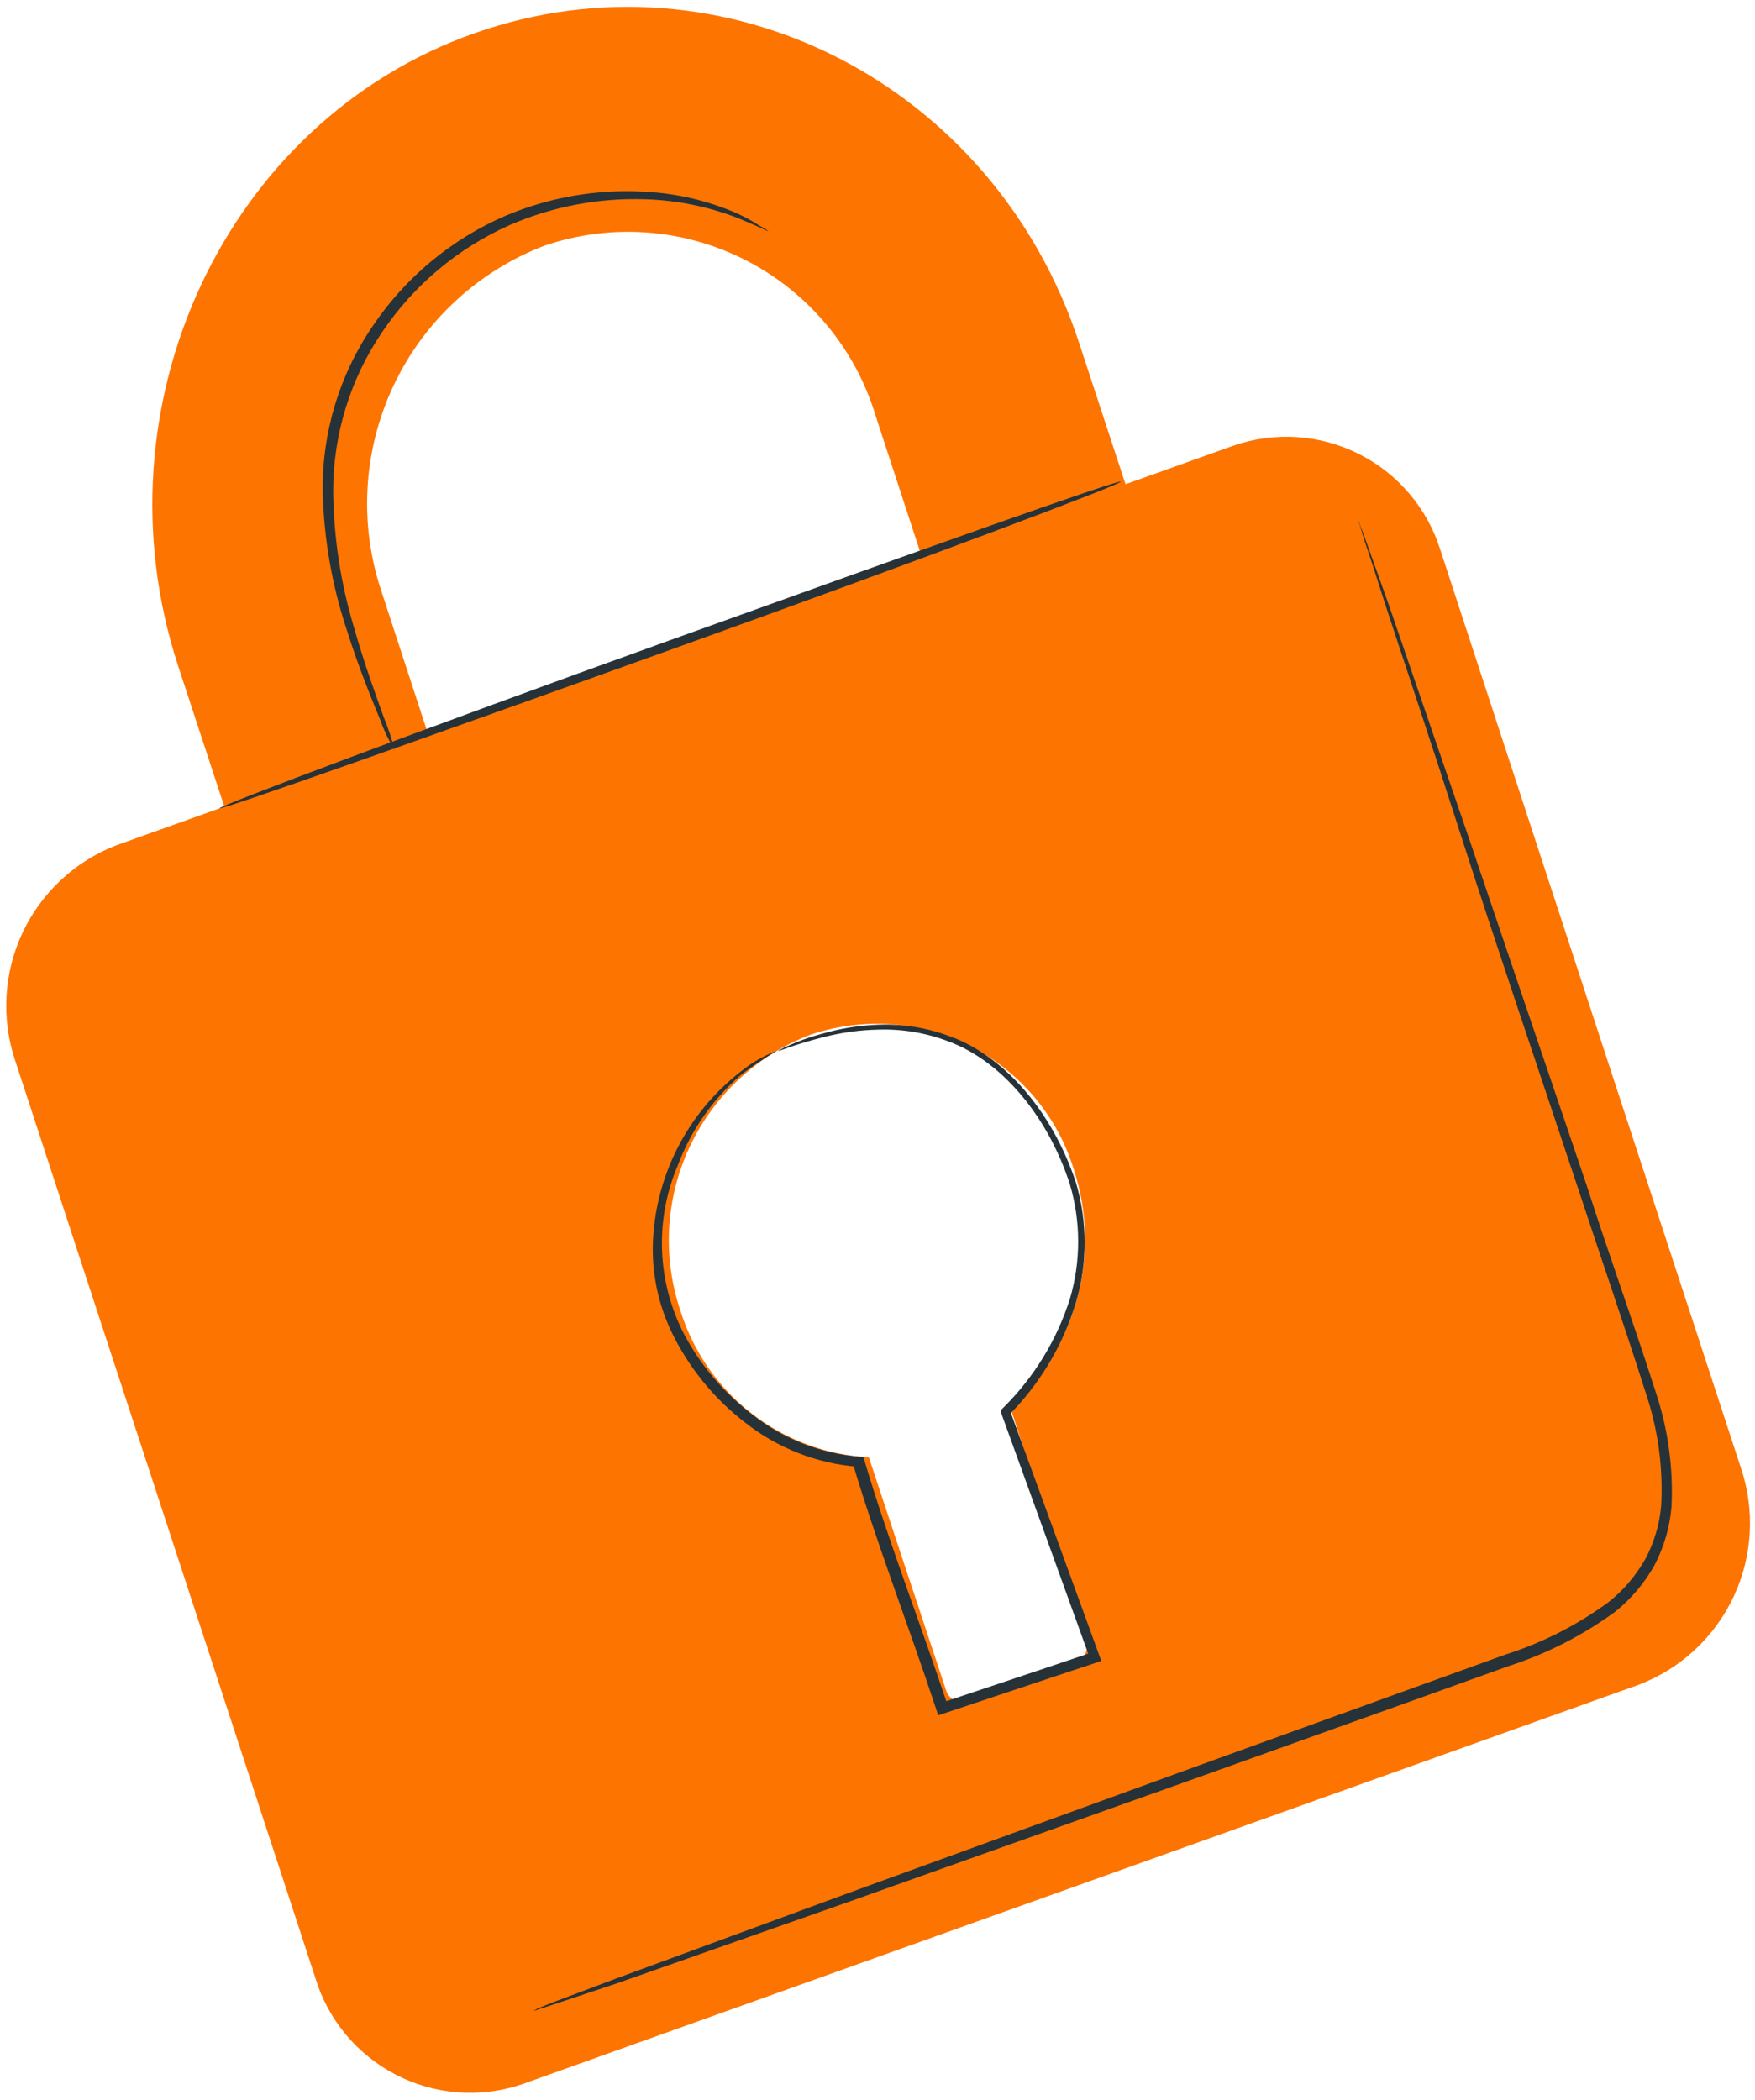 <svg width="107" height="128" viewBox="0 0 107 128" fill="none" xmlns="http://www.w3.org/2000/svg">
<path d="M75.194 27.169L68.621 29.518L65.8 20.928C60.619 5.089 44.103 -3.321 28.928 2.026C13.753 7.374 5.674 24.744 10.856 40.583L13.677 49.173L7.078 51.534C4.562 52.51 2.519 54.418 1.373 56.861C0.227 59.305 0.067 62.096 0.926 64.654L19.216 120.543C19.595 121.809 20.226 122.987 21.069 124.005C21.913 125.023 22.953 125.861 24.127 126.469C25.3 127.078 26.584 127.444 27.903 127.546C29.221 127.649 30.546 127.485 31.8 127.065L99.916 102.7C102.465 101.726 104.537 99.801 105.697 97.331C106.856 94.86 107.012 92.036 106.131 89.452L87.829 33.563C87.44 32.301 86.8 31.129 85.948 30.119C85.096 29.108 84.049 28.28 82.869 27.684C81.69 27.087 80.403 26.734 79.084 26.645C77.765 26.557 76.442 26.735 75.194 27.169ZM23.274 36.103C21.877 31.985 22.128 27.486 23.974 23.548C25.82 19.611 29.119 16.54 33.178 14.981C35.183 14.295 37.305 14.02 39.418 14.172C41.531 14.324 43.592 14.9 45.478 15.867C47.363 16.832 49.035 18.169 50.393 19.795C51.751 21.421 52.768 23.304 53.382 25.331L56.19 33.921L26.082 44.693L23.274 36.103ZM61.563 85.7L66.234 99.969C66.32 100.255 66.293 100.563 66.157 100.83C66.022 101.096 65.789 101.3 65.507 101.399L58.959 103.734C58.699 103.806 58.42 103.775 58.183 103.647C57.945 103.518 57.766 103.302 57.683 103.045L52.974 88.84C50.377 88.698 47.885 87.767 45.832 86.17C43.779 84.573 42.263 82.388 41.487 79.906C40.377 76.624 40.58 73.041 42.052 69.905C43.525 66.77 46.153 64.325 49.387 63.084C50.984 62.539 52.674 62.32 54.358 62.442C56.041 62.563 57.682 63.022 59.184 63.792C60.686 64.561 62.017 65.625 63.099 66.92C64.181 68.215 64.991 69.714 65.481 71.329C66.302 73.85 66.371 76.557 65.677 79.116C64.983 81.675 63.558 83.977 61.576 85.738L61.563 85.7Z" fill="#FD7401"/>
<path d="M68.328 29.364C68.328 29.543 56.139 34.125 40.977 39.575C25.814 45.025 13.447 49.402 13.383 49.275C13.319 49.147 25.572 44.527 40.747 39.064C55.922 33.602 68.264 29.199 68.328 29.364Z" fill="#263238"/>
<path d="M82.801 31.713C82.857 31.824 82.904 31.939 82.941 32.057C83.043 32.313 83.158 32.645 83.311 33.053C83.643 33.985 84.103 35.274 84.677 36.882L89.578 51.151C91.62 57.2 94.058 64.373 96.763 72.337C98.04 76.332 99.546 80.493 100.95 84.871C101.701 87.126 102.026 89.503 101.907 91.877C101.799 93.112 101.447 94.314 100.873 95.413C100.26 96.508 99.441 97.474 98.461 98.259C96.489 99.698 94.3 100.814 91.977 101.564L85.404 103.926L72.961 108.38L51.889 115.884L37.658 120.888L33.829 122.164L32.808 122.496C32.699 122.544 32.583 122.574 32.464 122.585C32.464 122.585 32.566 122.585 32.783 122.432L33.778 122.036L37.607 120.594L51.761 115.387L72.795 107.729L85.213 103.236L91.786 100.862C94.043 100.143 96.168 99.061 98.078 97.659C98.99 96.931 99.752 96.034 100.324 95.017C100.865 94.001 101.191 92.884 101.282 91.737C101.399 89.449 101.087 87.159 100.363 84.985C98.984 80.646 97.529 76.447 96.215 72.452C93.56 64.475 91.109 57.277 89.169 51.227C87.23 45.178 85.596 40.315 84.473 36.895C83.937 35.223 83.528 33.921 83.196 32.976L82.89 31.955C82.852 31.878 82.822 31.797 82.801 31.713Z" fill="#263238"/>
<path d="M46.86 14.113C46.86 14.113 46.184 13.781 44.933 13.271C43.15 12.585 41.264 12.206 39.355 12.147C36.526 12.05 33.71 12.582 31.111 13.704C27.95 15.102 25.247 17.362 23.312 20.226C21.365 23.082 20.32 26.457 20.313 29.913C20.34 32.746 20.77 35.561 21.589 38.273C22.253 40.596 22.942 42.447 23.402 43.736C23.673 44.39 23.895 45.064 24.065 45.752C23.703 45.14 23.399 44.495 23.159 43.825C22.636 42.549 21.883 40.736 21.143 38.401C20.234 35.66 19.739 32.8 19.675 29.913C19.641 26.326 20.71 22.815 22.738 19.856C24.74 16.888 27.553 14.557 30.843 13.143C33.523 12.014 36.427 11.517 39.33 11.688C41.28 11.787 43.196 12.241 44.984 13.028C45.462 13.248 45.923 13.504 46.362 13.794C46.544 13.873 46.712 13.981 46.86 14.113Z" fill="#263238"/>
<path d="M47.447 64.054C47.651 63.931 47.865 63.824 48.086 63.735C48.724 63.447 49.386 63.212 50.064 63.033C51.14 62.716 52.249 62.527 53.37 62.472C54.893 62.39 56.418 62.62 57.849 63.148C61.117 64.297 64.116 67.628 65.596 72.082C66.306 74.472 66.306 77.018 65.596 79.408C64.809 82.002 63.398 84.364 61.487 86.287L61.563 85.943C63.261 90.601 65.112 95.655 67.026 100.926L67.141 101.245L66.822 101.36L63.899 102.33L57.517 104.462L57.198 104.564L57.096 104.245C55.348 98.961 53.433 94.034 51.991 89.197L52.272 89.414C49.777 89.207 47.398 88.27 45.431 86.721C43.651 85.351 42.192 83.608 41.155 81.616C40.22 79.849 39.754 77.871 39.803 75.873C39.862 73.83 40.372 71.826 41.296 70.003C42.221 68.18 43.537 66.585 45.15 65.331C45.814 64.791 46.56 64.361 47.358 64.054C46.637 64.482 45.939 64.946 45.265 65.445C43.493 66.945 42.135 68.874 41.321 71.048C40.623 72.688 40.296 74.462 40.365 76.243C40.433 78.023 40.895 79.767 41.717 81.348C42.737 83.265 44.161 84.937 45.89 86.249C47.767 87.722 50.035 88.609 52.412 88.802H52.629L52.693 88.993C54.097 93.741 56.024 98.706 57.798 104.015L57.377 103.811L63.759 101.679L66.668 100.697L66.464 101.131C64.563 95.859 62.725 90.793 61.04 86.134V85.943L61.193 85.79C63.049 83.946 64.432 81.683 65.226 79.191C65.903 76.904 65.903 74.471 65.226 72.184C63.835 67.896 60.964 64.641 57.849 63.493C56.471 62.961 54.999 62.714 53.523 62.765C52.42 62.79 51.324 62.94 50.255 63.212C48.354 63.684 47.46 64.118 47.447 64.054Z" fill="#263238"/>
</svg>
